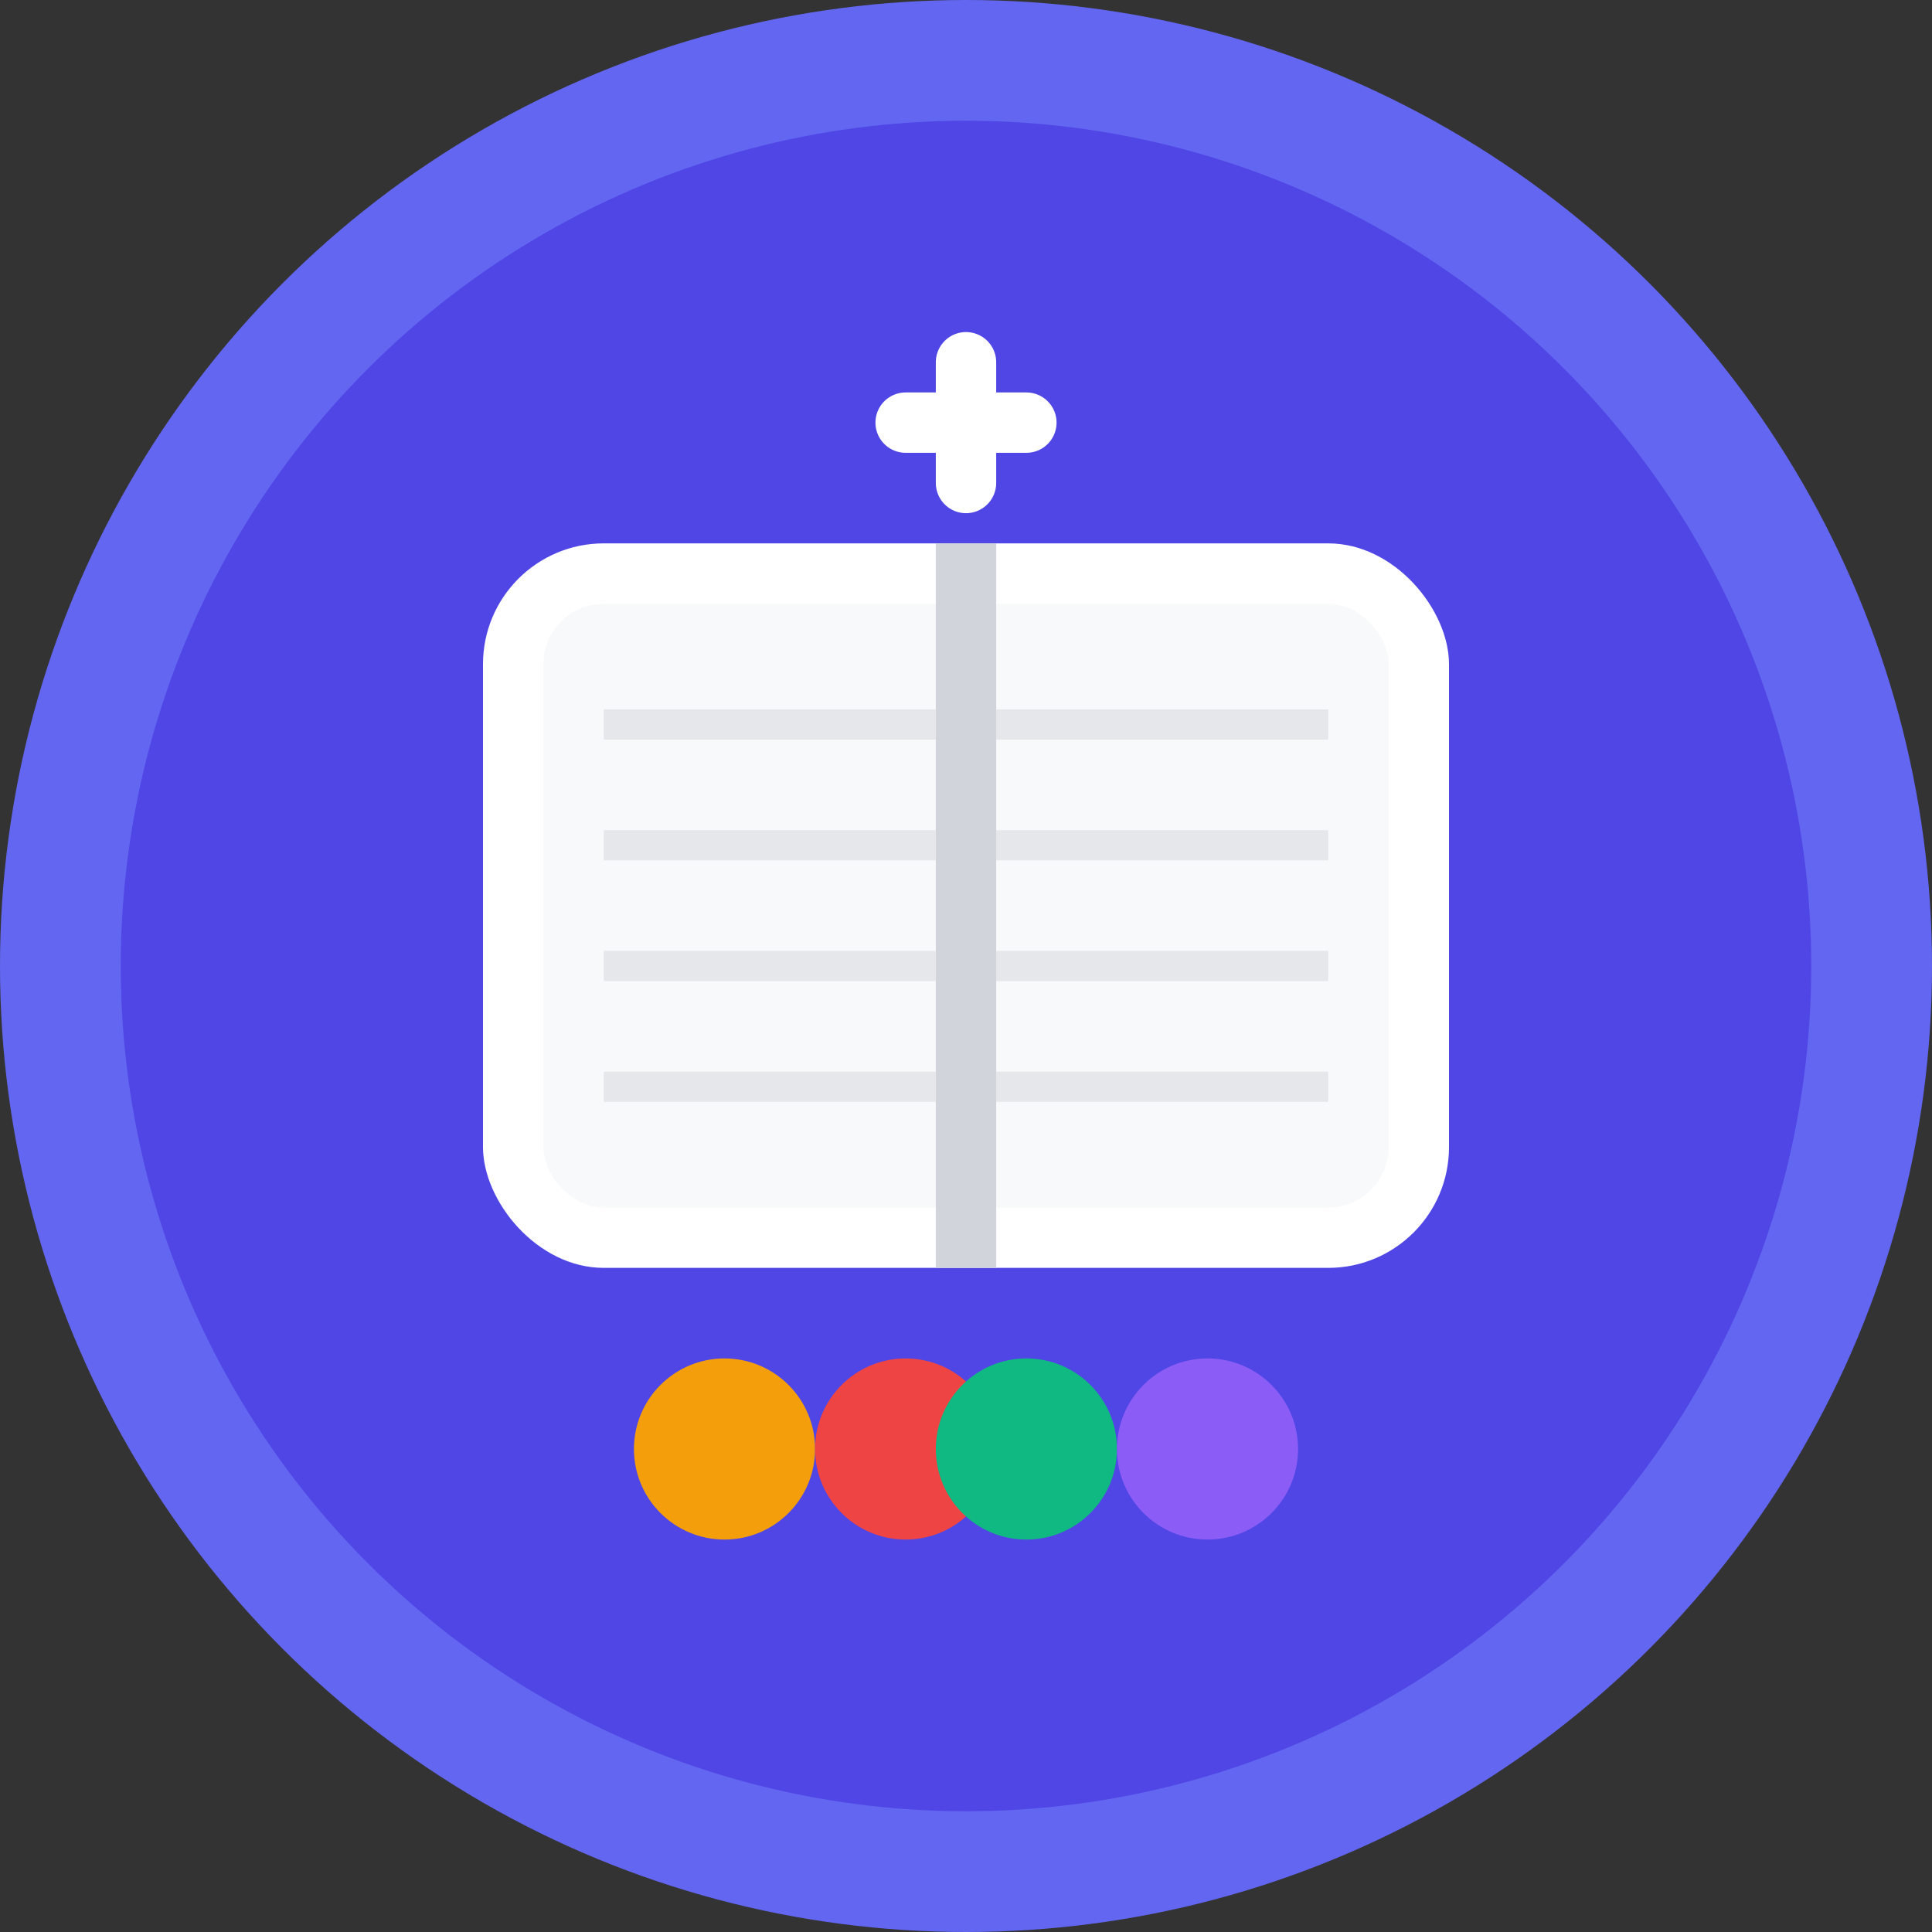 <svg width="32" height="32" viewBox="0 0 32 32" fill="none" xmlns="http://www.w3.org/2000/svg">
  <rect x="0" y="0" width="32" height="32" fill="#333333" stroke="none"/>
  <!-- 배경 원 -->
  <circle cx="16" cy="16" r="15" fill="#4F46E5" stroke="#6366F1" stroke-width="2"/>
  
  <!-- 성경책 -->
  <rect x="8" y="9" width="16" height="12" rx="2" fill="#FFFFFF"/>
  <rect x="9" y="10" width="14" height="10" rx="1" fill="#F8F9FA"/>
  
  <!-- 성경책 페이지 선들 -->
  <line x1="10" y1="12" x2="22" y2="12" stroke="#E5E7EB" stroke-width="0.5"/>
  <line x1="10" y1="14" x2="22" y2="14" stroke="#E5E7EB" stroke-width="0.5"/>
  <line x1="10" y1="16" x2="22" y2="16" stroke="#E5E7EB" stroke-width="0.5"/>
  <line x1="10" y1="18" x2="22" y2="18" stroke="#E5E7EB" stroke-width="0.5"/>
  
  <!-- 중앙 세로 선 (성경책 접힌 부분) -->
  <line x1="16" y1="9" x2="16" y2="21" stroke="#D1D5DB" stroke-width="1"/>
  
  <!-- MBTI 심볼 (4개 작은 원으로 표현) -->
  <circle cx="12" cy="24" r="1.5" fill="#F59E0B"/>
  <circle cx="15" cy="24" r="1.5" fill="#EF4444"/>
  <circle cx="17" cy="24" r="1.5" fill="#10B981"/>
  <circle cx="20" cy="24" r="1.5" fill="#8B5CF6"/>
  
  <!-- 십자가 심볼 (작게) -->
  <path d="M16 6L16 8M15 7L17 7" stroke="#FFFFFF" stroke-width="1" stroke-linecap="round"/>
</svg>